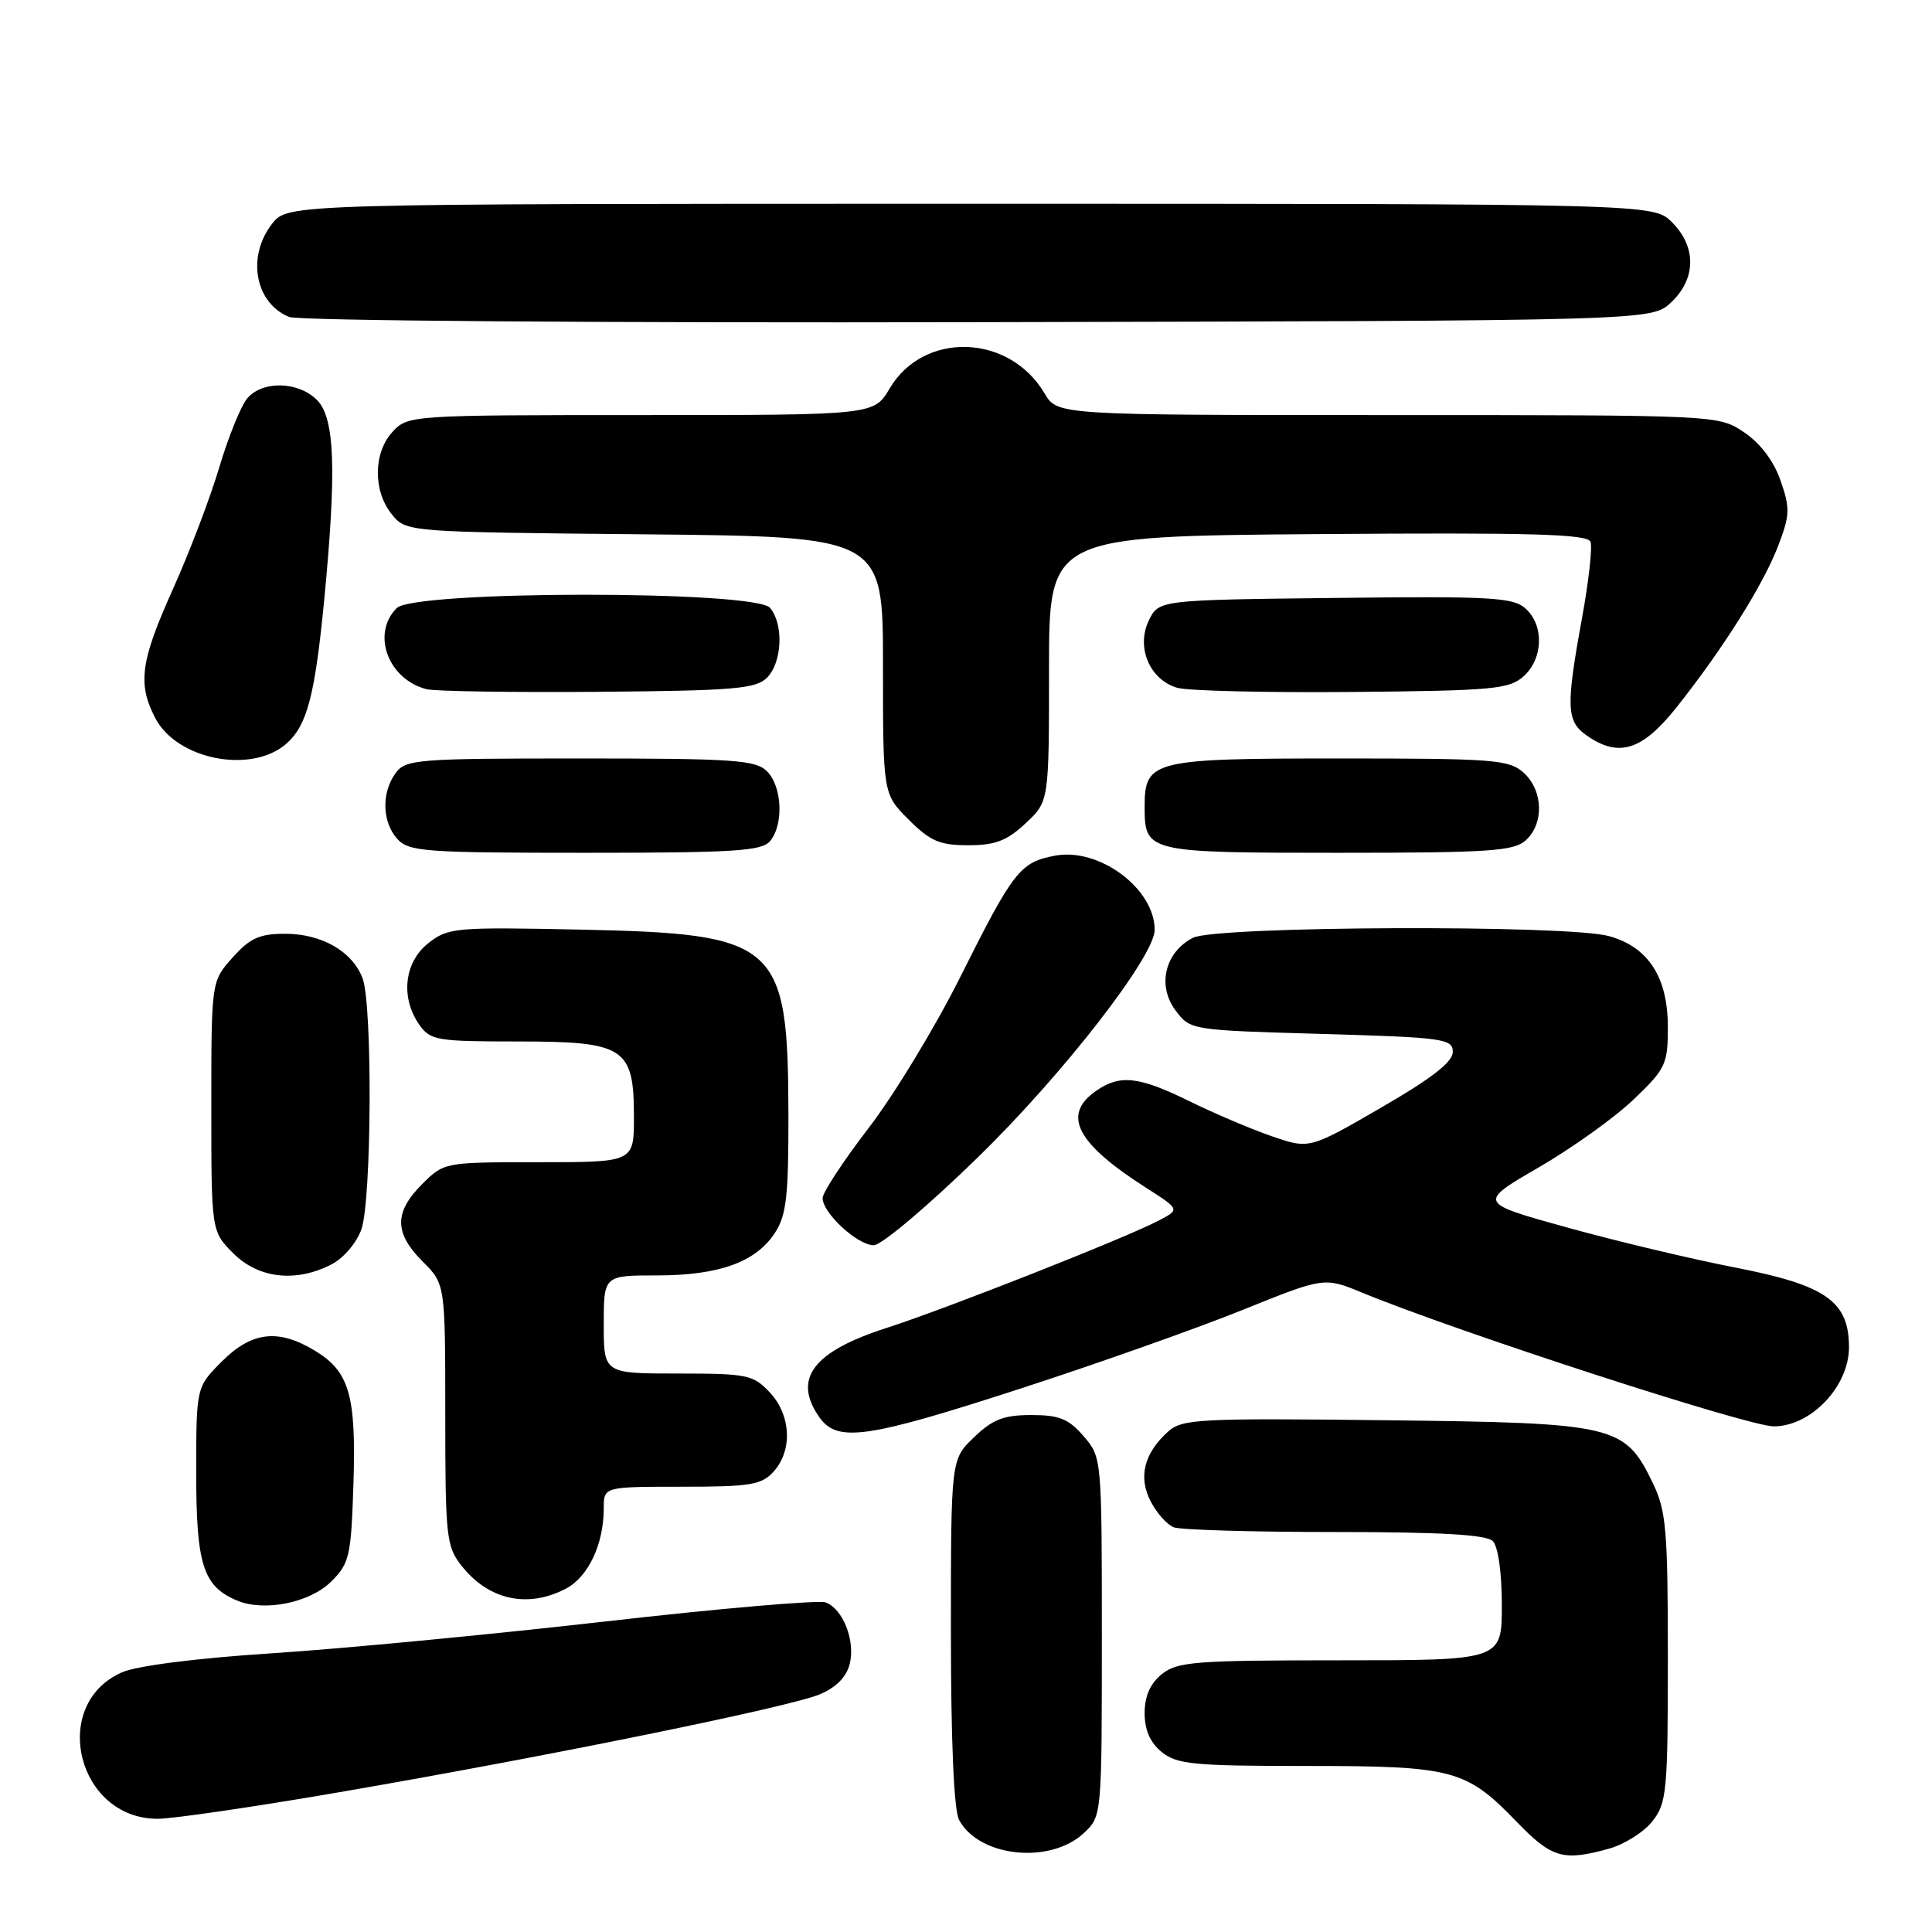 <?xml version="1.0" encoding="UTF-8" standalone="no"?>
<!DOCTYPE svg PUBLIC "-//W3C//DTD SVG 1.1//EN" "http://www.w3.org/Graphics/SVG/1.1/DTD/svg11.dtd" >
<svg xmlns="http://www.w3.org/2000/svg" xmlns:xlink="http://www.w3.org/1999/xlink" version="1.1" viewBox="0 0 256 256">
 <g >
 <path fill="currentColor"
d=" M 143.64 242.87 C 145.99 240.66 146.00 240.56 146.00 216.88 C 146.00 193.20 145.99 193.10 143.59 190.31 C 141.60 188.00 140.37 187.50 136.65 187.50 C 133.01 187.50 131.53 188.07 129.07 190.44 C 126.00 193.37 126.00 193.37 126.00 216.25 C 126.00 230.71 126.40 239.87 127.08 241.15 C 129.73 246.09 139.17 247.07 143.64 242.87 Z  M 213.20 244.96 C 215.24 244.39 217.83 242.76 218.95 241.33 C 220.85 238.92 221.00 237.36 221.00 219.68 C 221.00 202.74 220.78 200.18 219.02 196.54 C 215.28 188.81 214.13 188.54 183.65 188.19 C 158.88 187.90 156.63 188.02 154.78 189.69 C 151.59 192.57 150.80 195.71 152.47 198.94 C 153.27 200.49 154.65 202.04 155.54 202.38 C 156.44 202.72 166.04 203.00 176.88 203.00 C 190.88 203.00 196.95 203.35 197.80 204.20 C 198.51 204.91 199.00 208.36 199.00 212.70 C 199.00 220.00 199.00 220.00 177.61 220.00 C 158.31 220.00 156.00 220.18 153.94 221.84 C 152.40 223.09 151.67 224.76 151.67 227.00 C 151.67 229.24 152.40 230.91 153.94 232.16 C 155.96 233.79 158.19 234.00 173.14 234.00 C 192.58 234.00 194.25 234.45 200.96 241.39 C 205.62 246.21 207.12 246.65 213.20 244.96 Z  M 45.01 237.47 C 72.60 232.72 104.56 226.21 108.62 224.51 C 110.78 223.61 112.16 222.21 112.59 220.49 C 113.36 217.42 111.72 213.21 109.41 212.33 C 108.52 211.99 95.35 213.12 80.15 214.86 C 64.94 216.59 45.08 218.49 36.00 219.07 C 26.13 219.71 18.17 220.72 16.19 221.58 C 6.52 225.80 10.19 241.00 20.89 241.00 C 22.89 241.00 33.74 239.41 45.01 237.47 Z  M 43.90 209.55 C 46.31 207.15 46.52 206.19 46.83 196.73 C 47.21 184.91 46.31 181.77 41.77 179.00 C 36.89 176.03 33.38 176.42 29.40 180.40 C 26.00 183.80 26.00 183.80 26.00 195.18 C 26.00 207.31 26.90 210.16 31.36 212.06 C 34.98 213.61 41.06 212.39 43.90 209.55 Z  M 74.94 210.53 C 77.94 208.98 80.00 204.64 80.00 199.85 C 80.00 197.00 80.00 197.00 90.35 197.00 C 99.44 197.00 100.91 196.76 102.51 194.99 C 105.05 192.18 104.82 187.50 101.99 184.49 C 99.81 182.16 99.00 182.00 89.83 182.00 C 80.00 182.00 80.00 182.00 80.00 175.50 C 80.00 169.00 80.00 169.00 87.03 169.00 C 95.27 169.00 100.13 167.25 102.67 163.38 C 104.21 161.03 104.49 158.53 104.47 147.54 C 104.41 124.93 103.06 123.73 77.00 123.18 C 60.28 122.83 59.38 122.91 56.75 124.98 C 53.56 127.49 53.04 132.19 55.56 135.78 C 57.01 137.85 57.87 138.00 68.56 138.00 C 82.79 138.00 84.00 138.78 84.00 148.00 C 84.00 154.00 84.00 154.00 71.42 154.00 C 58.86 154.00 58.84 154.00 55.92 156.92 C 52.21 160.64 52.23 163.38 56.00 167.15 C 59.00 170.15 59.00 170.15 59.00 187.44 C 59.00 203.59 59.14 204.91 61.14 207.45 C 64.72 212.00 69.87 213.15 74.94 210.53 Z  M 135.11 184.03 C 145.23 180.75 158.44 176.07 164.48 173.64 C 175.46 169.21 175.46 169.21 180.48 171.28 C 193.16 176.50 231.64 189.00 235.03 189.00 C 239.96 189.00 245.00 183.71 245.00 178.52 C 245.00 172.44 241.96 170.30 230.00 167.97 C 224.22 166.85 214.17 164.46 207.66 162.65 C 195.82 159.37 195.82 159.37 203.90 154.68 C 208.35 152.10 214.01 148.04 216.49 145.66 C 220.72 141.61 221.00 141.01 221.00 136.08 C 221.00 129.48 218.41 125.49 213.21 124.04 C 207.71 122.51 161.14 122.70 158.08 124.26 C 154.38 126.15 153.30 130.58 155.74 133.85 C 157.71 136.50 157.71 136.50 175.11 137.00 C 191.31 137.47 192.50 137.63 192.50 139.39 C 192.50 140.72 189.71 142.89 183.00 146.77 C 173.50 152.27 173.50 152.27 168.50 150.55 C 165.75 149.60 160.84 147.51 157.59 145.91 C 150.88 142.61 148.39 142.34 145.22 144.56 C 140.67 147.74 142.63 151.50 151.93 157.43 C 156.35 160.26 156.35 160.26 153.52 161.74 C 149.12 164.05 125.28 173.45 117.50 175.95 C 107.72 179.09 105.00 182.69 108.56 187.78 C 110.94 191.17 114.78 190.63 135.11 184.03 Z  M 43.94 167.53 C 45.53 166.71 47.27 164.66 47.89 162.88 C 49.25 158.99 49.37 133.10 48.04 129.62 C 46.69 126.06 42.63 123.73 37.78 123.73 C 34.39 123.73 33.12 124.30 30.82 126.88 C 28.00 130.03 28.00 130.03 28.00 146.59 C 28.00 163.15 28.00 163.15 30.92 166.08 C 34.27 169.42 39.22 169.97 43.94 167.53 Z  M 129.68 153.25 C 140.89 142.31 153.00 126.71 153.00 123.21 C 153.00 117.75 145.65 112.28 139.80 113.38 C 135.16 114.25 134.28 115.38 127.22 129.50 C 123.92 136.10 118.47 145.08 115.11 149.45 C 111.75 153.83 109.00 158.01 109.00 158.75 C 109.00 160.73 113.62 165.00 115.78 165.00 C 116.81 165.00 123.02 159.75 129.68 153.25 Z  M 102.04 111.45 C 103.87 109.25 103.64 104.21 101.63 102.20 C 100.12 100.70 97.25 100.50 76.88 100.50 C 55.22 100.50 53.75 100.62 52.42 102.44 C 50.52 105.04 50.63 108.93 52.65 111.17 C 54.17 112.84 56.30 113.00 77.53 113.00 C 97.31 113.00 100.95 112.77 102.04 111.45 Z  M 202.17 111.35 C 204.62 109.13 204.49 104.75 201.90 102.40 C 199.96 100.65 198.01 100.50 177.43 100.50 C 152.68 100.50 151.67 100.75 151.67 106.90 C 151.67 112.93 151.95 113.00 177.29 113.00 C 197.34 113.00 200.58 112.78 202.17 111.35 Z  M 135.89 109.10 C 139.00 106.20 139.00 106.20 139.00 88.62 C 139.00 71.05 139.00 71.05 174.63 70.77 C 202.93 70.56 210.36 70.76 210.75 71.79 C 211.02 72.49 210.51 77.06 209.62 81.93 C 207.48 93.64 207.55 95.57 210.22 97.44 C 214.48 100.43 217.58 99.47 222.13 93.75 C 228.25 86.06 233.64 77.50 235.62 72.32 C 237.18 68.25 237.21 67.34 235.93 63.67 C 235.02 61.07 233.25 58.73 231.10 57.28 C 227.70 55.00 227.70 55.00 183.91 55.00 C 140.11 55.00 140.11 55.00 138.42 52.14 C 133.74 44.21 122.38 43.85 117.88 51.48 C 115.80 55.00 115.80 55.00 84.94 55.00 C 54.48 55.00 54.05 55.03 52.04 57.19 C 49.46 59.96 49.40 65.04 51.91 68.14 C 53.82 70.50 53.82 70.50 85.41 70.80 C 117.00 71.11 117.00 71.11 117.00 88.15 C 117.00 105.20 117.00 105.20 120.40 108.60 C 123.26 111.46 124.52 112.00 128.29 112.00 C 131.87 112.00 133.42 111.41 135.89 109.10 Z  M 38.04 98.46 C 40.70 96.05 41.74 92.07 42.95 79.58 C 44.62 62.26 44.37 55.37 42.00 53.00 C 39.53 50.53 34.83 50.41 32.79 52.75 C 31.95 53.71 30.27 57.85 29.05 61.94 C 27.83 66.04 25.06 73.29 22.91 78.07 C 18.62 87.60 18.21 90.58 20.56 95.13 C 23.45 100.71 33.45 102.62 38.04 98.46 Z  M 101.63 89.80 C 103.64 87.78 103.87 82.75 102.04 80.55 C 100.10 78.21 54.91 78.23 52.57 80.57 C 49.19 83.95 51.39 89.98 56.50 91.32 C 57.60 91.60 67.82 91.76 79.22 91.67 C 97.25 91.52 100.15 91.28 101.63 89.80 Z  M 201.90 89.60 C 204.49 87.24 204.62 82.87 202.15 80.64 C 200.51 79.15 197.62 78.99 176.91 79.23 C 153.53 79.50 153.53 79.50 152.21 82.25 C 150.52 85.78 152.35 90.08 156.00 91.14 C 157.38 91.54 167.79 91.79 179.15 91.69 C 197.90 91.52 199.99 91.32 201.90 89.60 Z  M 221.42 40.08 C 224.76 36.94 224.81 32.72 221.55 29.45 C 219.09 27.00 219.09 27.00 128.62 27.00 C 38.15 27.00 38.15 27.00 36.07 29.63 C 32.66 33.98 33.78 40.16 38.32 42.00 C 39.55 42.50 79.47 42.80 129.67 42.69 C 218.84 42.50 218.84 42.50 221.42 40.08 Z "/>
</g>
</svg>